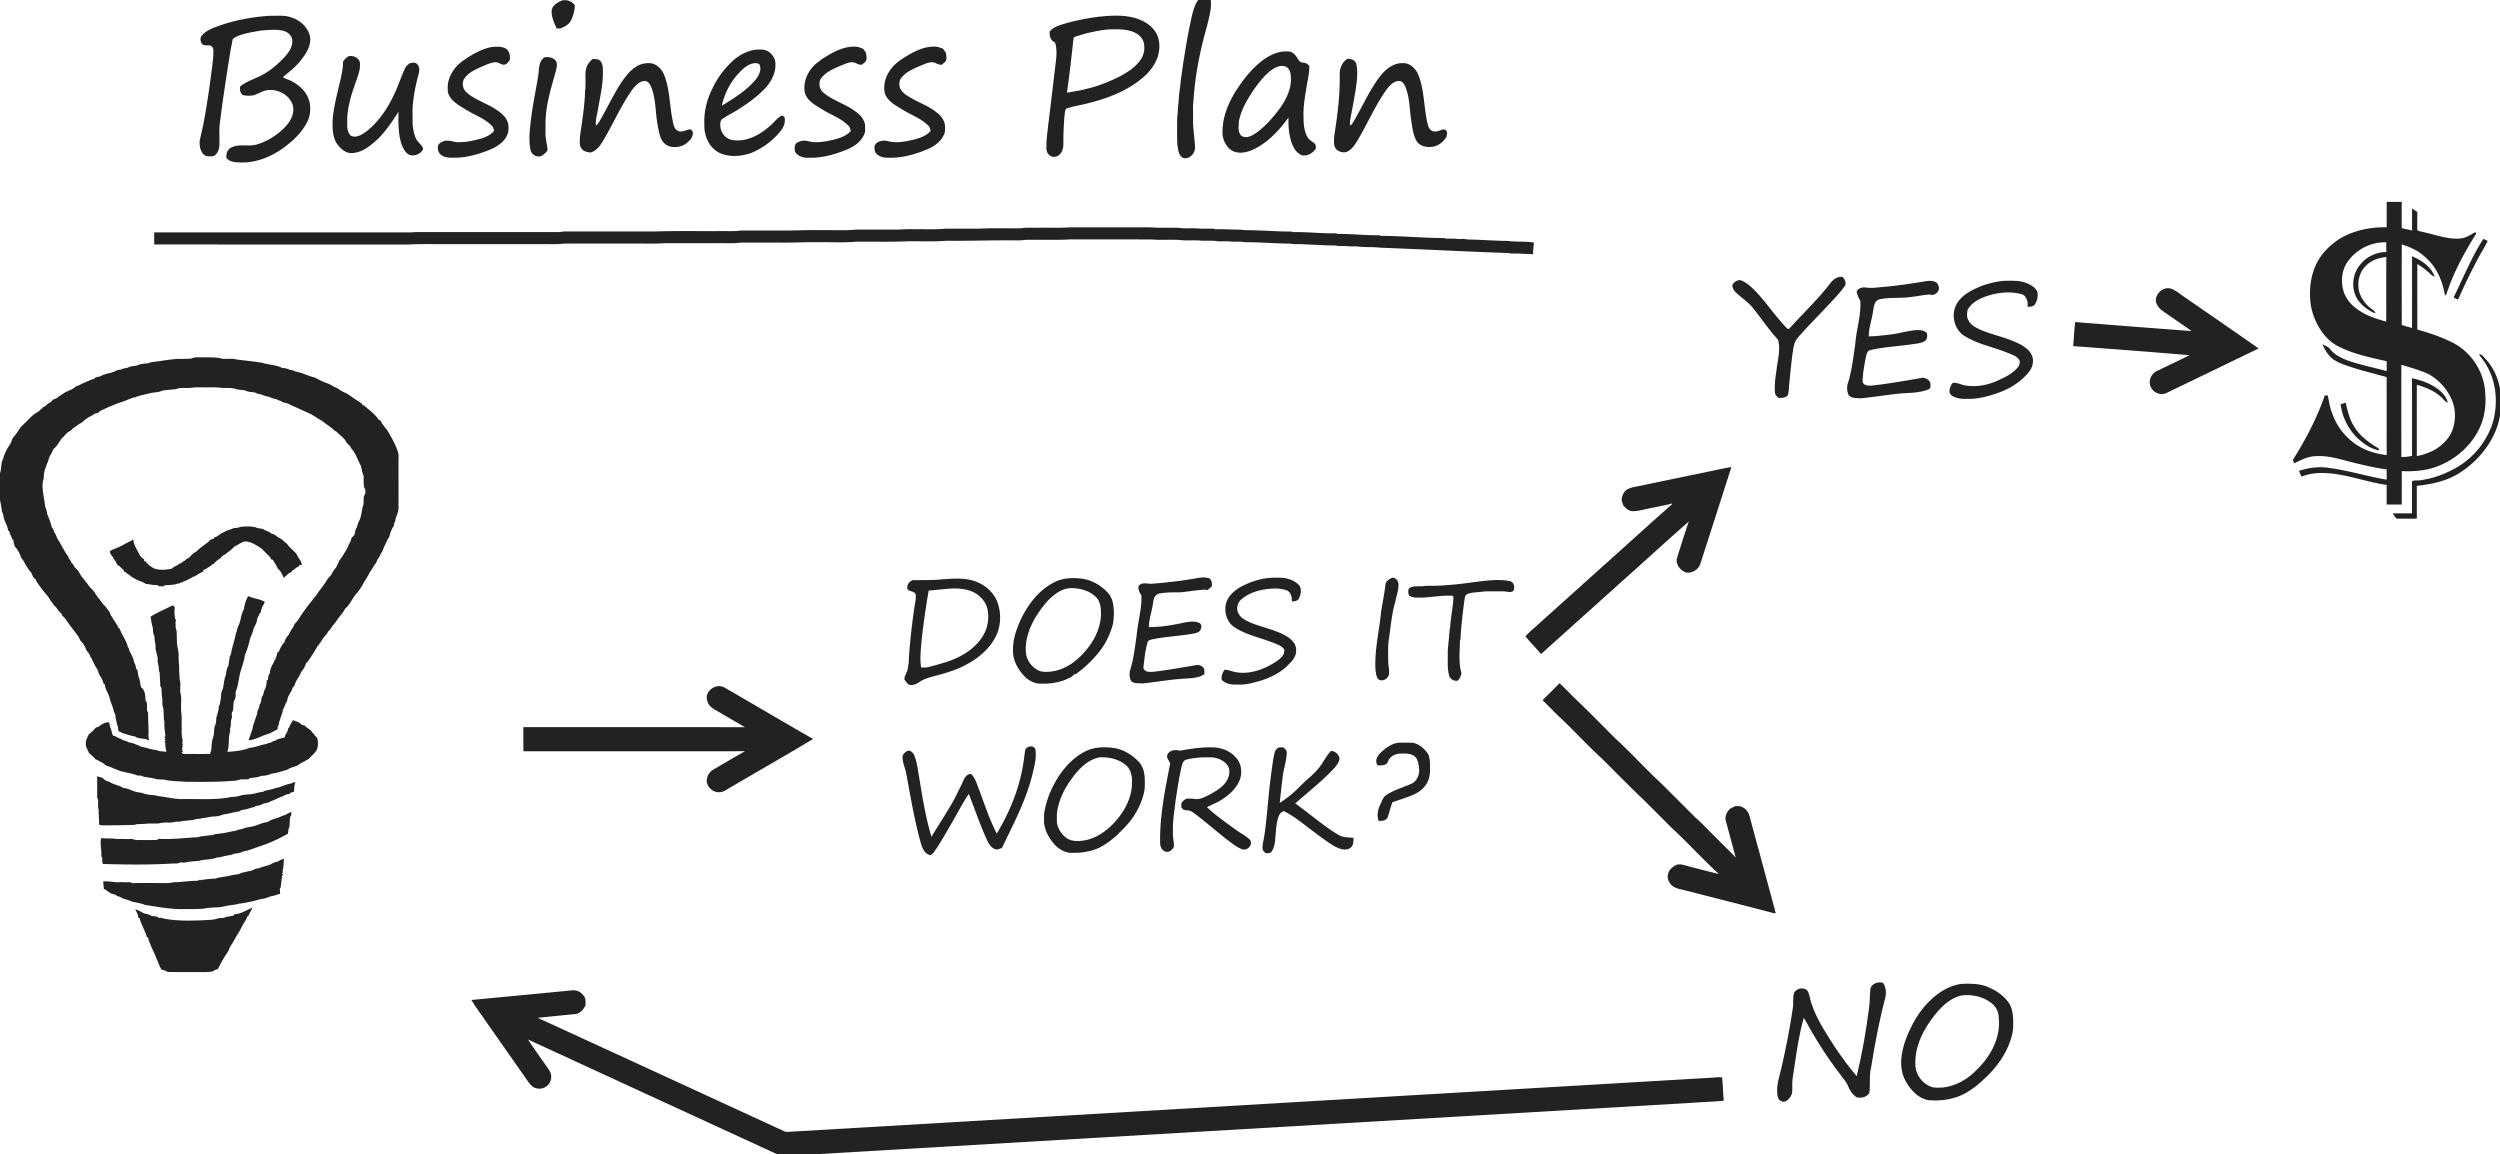 <svg xmlns="http://www.w3.org/2000/svg" fill="#222" viewBox="0 0 2660 1228"><path d="M1272.334 4.069c2.22-3.65 4.96-8.78 9.98-8.27 2.98-.39 5.22 2.41 6.02 4.99.88 9.26-2.07 18.22-4.1 27.12-7.44 25.99-12.78 52.65-14.39 79.66-.91 5.76-.19 11.65-.41 17.47-.44 10.39 1.62 20.65 2.04 31 .65 6.56-5.38 13.6-12.25 12.14-5.81-2.52-5.65-9.92-6.63-15.23-.26-9.48-.18-18.98-.03-28.47.81-4.72.54-9.58 1.31-14.3.31-8.97 1.93-17.82 2.73-26.75.39-2.3.75-4.61 1-6.94.39-2.32.76-4.65.99-6.99 2.12-13.53 4.24-27.06 7.01-40.47 1.82-8.41 3.17-17.07 6.73-24.96zM595.674 1.459c5.41-2.81 12.5-.8 15.96 4.12-.08 5.78-1.87 11.42-4.32 16.6-2.31 4.24-6.79 6.37-11.07 8.11-1.33 0-2.65.01-3.96.02-2.72-6.09-5.73-12.56-5.33-19.38.74-4.59 4.95-7.37 8.72-9.47zM227.754 29.409c18.93-7.44 39.16-11.31 59.41-12.63 7.41.26 15.01-.87 22.18 1.55 9.67 2.87 18.5 10.59 20.54 20.77 1.42 9.65-4.35 18.33-10.14 25.46-5.26 6.82-12.14 12.06-18.8 17.42 2.35 1.62 5.05 2.53 7.7 3.53 9.6 4.6 18.38 12.62 20.75 23.37 1.29 6.65.85 13.86-2.15 20.04-4.08 8.67-10.55 16.07-17.85 22.19-13.16 11.59-29.53 20.27-47.23 21.66-5.91.09-11.93.48-17.56-1.68-1.23-.93-2.63-1.66-3.6-2.85-.79-4.4 1.02-9.44 5.24-11.38 8.46-4.12 18.12-.55 26.93-3.13 11.69-3.42 22.29-10.28 30.66-19.08 5.5-5.87 9.73-13.97 7.81-22.2-3.92-13.76-21.88-20.84-34.34-14.16-2.16.94-4.34 1.83-6.47 2.84-4.05 1.04-8.31.81-12.39.11-2.69-2.32-3.82-6.04-2.74-9.42 5.12-4.17 11.46-6.51 17.4-9.26 10.84-4.49 20.2-11.91 28.22-20.36 5.28-5.37 10.63-12.3 9.59-20.3-.99-4.61-4.98-7.99-9.44-9.09-7.65-1.98-15.63-.76-23.4-.38-8.01 1.5-16.18 2.52-23.84 5.45-2.53.79-4.92 2.06-6.73 4.03-.76 4.92-2.02 9.75-2.66 14.69-.38 1.99-.72 4-1.01 6.01-3.53 22.3-6.97 44.62-9.72 67.03-1.29 8.45-.33 17.03-.68 25.54-.46 4.56-2.33 9.69-7.16 11.16-2.98-.19-6.36.59-8.85-1.5-2.47-1.5-3.2-4.42-4.37-6.85-.6-3.23-1-6.58-.24-9.81 1.43-6.69 3.12-13.33 4.31-20.07 2.1-11.18 3.83-22.42 5.48-33.67 1.54-11.81 3.41-23.6 4.38-35.47-.23-3.08.82-6.7-1.33-9.29-2.48-2.85-6.69-.27-9.61-2.17-2.61-1.71-3.06-5.22-2.43-8.04 3.11-5.13 8.8-7.83 14.14-10.06zM1135.714 24.299c18.74-4.8 38.04-8.27 57.46-7.51 12.84.81 26.78 4.74 34.96 15.36 6.45 8.08 6.6 19.59 3.43 29.05-3.19 8.66-9.1 16.24-16.28 21.98-17.14 14.39-38.7 22.2-60.21 27.31-6.33 1.66-12.9 2.42-19.07 4.61-3.09.49-2.77 4.11-3.22 6.45-.93 10.82-1.46 21.66-1.34 32.53-.09 5.49-3.04 12.32-9.25 12.74-4.99.65-8.9-4.08-8.75-8.78-.38-8.01.91-15.95 1.72-23.89 1.54-12.22 2.98-24.44 4.44-36.67.99-8.34 2.04-16.67 3-25.01 1-9.04 2.88-18.55-.12-27.39-4.69-1.74-6.04-6.96-5.59-11.47 4.48-5.81 12.24-7.11 18.82-9.31zm7.62 15.08c-1.36.39-.95 2.24-1.3 3.31-2.09 18.67-4.16 37.4-6.77 55.98 7.02-1.47 14.21-2.15 21.11-4.22 12.43-2.83 24.33-7.66 35.66-13.44 8.35-4.5 16.66-9.94 21.95-18.02 3.4-4.99 4.24-11.31 3.14-17.16-1.22-4.79-4.7-8.73-9.12-10.84-8.9-4.52-19.14-3.8-28.79-3.69a155.945 155.945 0 0 0-35.88 8.08zM523.234 49.999c5.04-.43 10.51-.75 15.12 1.71 3.7 2.69 4.5 7.38 4.21 11.67-1.48 2.68-3.89 5.97-7.37 5.42-3.05-.65-5.7-3.1-9-2.54-5.27.66-10.01 3.28-14.9 5.18-6.63 3.14-13.96 6.43-17.77 13.09-2.5 4.97-.63 11.28 3.7 14.59 12.01 9.6 28.12 12.91 38.92 24.18 6.14 6.36 6.6 17.01 1.44 24.08-4.08 5.84-10.53 9.46-16.97 12.15-10.64 4.32-21.86 7.48-33.35 8.27-5.52-.13-11.49.77-16.52-2.07-4.05-1.97-5.87-7.15-4.36-11.29 1.24-2.73 4.3-3.57 6.81-4.69 3.95-.34 7.82.44 11.64 1.4 4.83.44 9.69-.19 14.49-.74 9.25-2.16 19.88-3.5 26.4-11.2-.55-1.86-.85-3.97-2.39-5.31-5.83-6.2-13.78-9.65-21.17-13.57-7.12-4.15-14.63-7.91-20.61-13.68-2.92-3.13-5.42-7.17-5.13-11.62-.86-12.51 6.85-24.06 16.88-30.89 9.11-6.26 18.95-12.01 29.93-14.14zM872.734 64.079c11.73-7.65 24.81-15.75 39.42-14.29 2.13.56 4.22 1.24 6.26 2.12.95 1.4 1.95 2.78 2.96 4.16.41 3.14 1.55 6.83-.63 9.58-1.1 1.21-2.48 2.13-3.67 3.21-3.27.36-5.93-1.69-8.9-2.55-5.27-.55-10.02 2.25-14.79 4.03-7.43 3.25-15.52 6.65-20.15 13.69-2.66 4.86-1.19 11.38 3.15 14.79 8.58 7.01 19.22 10.71 28.71 16.25 5.5 3.7 11.51 7.52 14.18 13.9 1.78 3.43 1.07 7.36 1.22 11.06-2.41 9.41-10.74 15.48-19.26 19.04-13 5.29-26.88 9.3-41.03 8.75-5.37.24-11.38-1.4-14.22-6.34-.84-3.47-.95-7.47 2.17-9.86 2.28-.8 4.49-2.1 7.01-1.9 4.11-.35 7.91 1.83 12.02 1.58 8.12.04 16.11-1.56 23.89-3.79 5.21-1.6 10.43-3.88 14.08-8.09-.39-2.05-.84-4.27-2.48-5.71-7.79-7.97-18.67-11.48-27.91-17.34-7.18-4.39-15.76-8.87-18.41-17.49-2.68-13.77 5.41-28.01 17.18-34.93l-.8.13zM964.824 59.619c9.66-5.95 20.7-11.05 32.35-9.83 2.11.57 4.2 1.24 6.24 2.12.95 1.4 1.95 2.78 2.96 4.17.41 3.13 1.54 6.8-.62 9.56-1.1 1.22-2.48 2.13-3.67 3.22-3.26.36-5.92-1.67-8.88-2.55-5.27-.56-10.03 2.24-14.8 4.02-7.02 3.09-14.63 6.22-19.36 12.58-2.07 2.3-2.25 5.64-2.03 8.58 1.23 6.45 7.42 9.89 12.64 12.89 8.64 5.13 18.38 8.4 26.26 14.78 5.43 3.79 10.15 9.97 9.58 16.92-.02 1.31-.02 2.63 0 3.95-2.29 8.87-9.85 14.86-17.87 18.42-13.67 5.82-28.41 10.04-43.38 9.36-5.09.11-10.6-1.72-13.26-6.34-.32-2.62-1.26-5.6.47-7.93 2.97-3.72 8.29-4.37 12.7-3.53 9.35 2.71 19.21.61 28.45-1.54 6.4-1.65 13.09-3.93 17.56-9.07-.42-2.01-.83-4.22-2.45-5.64-7.77-7.99-18.65-11.51-27.9-17.35-7.19-4.41-15.81-8.9-18.46-17.54-1.42-7.37.18-15.23 4.1-21.63 4.37-7.77 11.78-13.23 19.37-17.62zM803.304 52.919c4.49-.24 9.32-.79 13.43 1.48 5.08 2.9 8.87 8.61 8.28 14.61.23 8.49-3.81 16.3-8.97 22.78-8.37 9.53-18.69 17.08-29.32 23.86-5.77 4.02-12.3 6.8-18.06 10.83-2.48 1.72-2.33 4.99-2.19 7.66.22 7.1 5.65 13.74 12.77 14.84 14.67 2.37 28.75-5.08 39.44-14.53 4.31-3.26 7.32-8.06 12.02-10.8 2.19-1.61 4.73.97 4.31 3.28.64 6.64-3.85 12.22-8.14 16.74-7.76 8.29-17.3 14.89-27.82 19.16-11.09 3.76-24.01 4.79-34.69-.79-10.51-5.86-15.39-18.47-14.93-30.06-.63-13.43 2.9-26.8 8.99-38.7 5.53-11.49 13.46-21.77 23.07-30.13 6.26-5.17 13.77-8.9 21.81-10.23zm-3.67 14.94c-5.18 1.81-9.49 5.46-13.07 9.52-9.51 9.6-15.5 22.19-18.66 35.21 12.84-7.96 26.11-16 35.94-27.69 3.73-4.5 7.07-11.04 3.94-16.74-2.52-1.29-5.52-1.14-8.15-.3zM1340.684 66.339c7.06-5.73 15.31-10.44 24.47-11.54 3.34 0 7-.61 10 1.29 3.42 2.03 5.12 5.74 7.35 8.86 2.1 2.51 6.01 1.06 8.39 3.16.71.6 1.42 1.23 2.14 1.89.26 5.76-.8 11.42-1.95 17.04-.33 2-.63 4-.99 6-1.61 9.95-3.47 19.95-3.17 30.07-.01 7.75.35 15.99 4.3 22.88 1.69 3.05 4.99 4.44 7.47 6.7 1.62 1.26 1.17 3.45 1.4 5.24-2.98 4.96-8.99 8.5-14.86 7.23-6.1-2.26-9.37-8.53-11.31-14.34-2.64-8.31-3.26-17.11-2.96-25.78-10.33 14.1-22.71 27.61-39.02 34.72-6.51 2.68-14.41 4.14-20.86.58-5.62-3.15-8.73-9.27-10.12-15.35-1.6-18.9 6.26-37.11 16.78-52.39 6.47-9.68 13.94-18.81 22.94-26.26zm5.61 13.83c-7.18 7.65-13.34 16.25-18.6 25.33-4.35 7.26-7.81 15.13-9.5 23.45-.1 4.81-1.34 10.27 1.7 14.47 2.59 3.41 7.66 2.73 11.16 1.23 8.14-4.02 14.62-10.56 20.75-17.12 7.32-8.23 14.3-17.06 18.46-27.35 2.91-6.87 3.99-14.53 2.85-21.9-.65-3.63-2.93-7.29-6.81-7.95-8.05-1.15-14.59 4.75-20.01 9.84zM364.964 65.669c1.49-2.52 3.62-4.51 6.18-5.93 4.89-.8 10.41 1.51 11.77 6.61.97 8.63-3.12 16.55-5.58 24.56-3.99 10.99-7.1 22.45-7.88 34.15.33 6.49-1.47 14.57 3.99 19.45 5.81 2.61 11.82-1.32 16.43-4.68 12.69-10 22.03-23.69 28.91-38.17 4.5-9.11 7.55-18.85 11.74-28.09.99-2.49 2.87-4.39 4.88-6.08 2.6-.56 5.75-1.59 8.02.38 3.03 2.31 2.9 6.6 2.27 10-2.74 9.83-4.94 19.85-6.06 30-1.17 8.01-.51 16.13-.63 24.19.64 5.51 1.46 11.16 3.99 16.17 2.06 3.63 5.97 5.91 7.28 10.04-1.85 5.19-8.17 7.72-13.36 6.97-4.93-1.39-7.42-6.44-9.3-10.77-4.11-11.37-3.74-23.65-3.64-35.55-6.35 10.06-13.09 19.97-21.42 28.51-7.72 7.03-16.39 14.63-27.31 15.37-7.13.9-12.94-4.62-16.79-9.96-5.11-8.01-4.71-17.83-4.45-26.93 1.51-14.23 5.23-28.08 8.48-41.98 1.14-6.03 2.7-12.08 2.48-18.26zM572.864 79.359c.69-6.37.42-14.45 6.5-18.36 4.66-.9 10.74.38 12.79 5.18 1.02 3.93-.43 7.93-1.39 11.73-5.06 17.99-10.63 36.23-10.33 55.1.12 4.83-.37 9.7.35 14.5.57 4.23 1.78 8.39 1.76 12.7-1.99 2.54-4.41 4.71-7.35 6.07-4.95 1.08-9.87-2.02-10.79-7.05-2.1-10.62-.7-21.57.58-32.22 1.85-16.01 5.38-31.75 7.88-47.65zM623.074 75.859c.7-5.18 3.43-10.19 7.78-13.19 2.05.07 4.11.32 6.14.78 3.91 2.4 4.6 7.39 4.48 11.61.47 13.8-2.84 27.35-5.16 40.87-.96 5.88-2.85 11.72-2.26 17.74 1.59-1.28 2.86-2.91 3.87-4.69 7.88-13.51 14.45-27.78 23-40.92 4.2-5.99 8.53-12.18 14.71-16.31 5.23-3.87 12.11-5.35 18.49-4.17 5.86 1.75 10.45 6.67 12.59 12.32 5.89 14.71 5.65 30.84 8.58 46.22 1.09 4.67 1.32 11.18 6.43 13.33 4.69 1.8 8.87-2.09 13.53-1.72.57.8 1.17 1.6 1.78 2.4 1.05 5.77-3.55 10-7.69 13.12-5.93 3.79-14.17 4.44-20.35.96-7.01-4.61-7.74-13.75-9.26-21.24-2.51-13.22-1.69-27.12-6.62-39.81-1.33-3.25-3.72-7.6-7.89-6.92-5.72.64-9.8 5.49-13.02 9.86-12.34 17.66-20.61 37.71-31.95 55.97-2.84 4.54-6.72 8.86-12.08 10.26-3.36-.65-7.33-1.02-9.35-4.17-2.9-3.82-1.75-8.89-1.72-13.32 2.41-16.17 4.99-32.39 5.46-48.76.89-6.7.06-13.49.51-20.22zM1433.354 62.719c4.3-.59 9.42 1.6 9.96 6.37 1.46 7.72.61 15.76-.48 23.5-1.63 11.4-3.96 22.67-6.04 33.99-.44 2.34-.39 4.72-.32 7.09 2.38-1.46 3.54-4.06 4.9-6.37 5.41-9.34 10.21-19.01 15.48-28.42 5.03-8.47 10.05-17.17 17.29-23.98 4.92-4.51 11.27-7.91 18.1-7.67 7.6-.57 14.01 5.51 16.73 12.14 7.1 17.31 5.64 36.56 10.56 54.41.94 3.37 3.82 6.61 7.64 6.05 3.58.4 6.54-2.67 10.13-2 3.07 1.2 2.4 5.29 1.7 7.8-2.86 4.64-7.28 8.6-12.62 10.08-6.74 1.71-15.12.68-19.15-5.68-3.75-6.71-4.57-14.59-5.72-22.07-1.77-11.25-1.52-22.94-5.48-33.75-1.18-3.08-2.7-6.52-5.92-7.87-5.8-1.02-10.55 3.57-13.87 7.7-12.09 16.34-20.05 35.2-30.27 52.67-3.03 5.11-6.01 10.66-11.2 13.9-3.88 2.63-9.35 1.47-12.67-1.5-3.67-3.73-2.64-9.42-2.5-14.13 3.31-21.49 6.26-43.14 5.84-64.93-.43-6.58 2.32-13.59 7.91-17.33zM1086.344 242.869c5.92-.98 11.93-.44 17.91-.57 11.33-.17 22.69.38 34.01-.4h85.94c9.63.77 19.32.2 28.98.44 6.64 1.11 13.4.26 20.11.65 6.18.6 12.4.19 18.61.3l1.05.65c9.13-.34 18.22.5 27.35.41 5.44 1.04 11 .17 16.49.85 12.37.11 24.7 1.37 37.1 1.09l1.07.65c15.67-.29 31.25 1.58 46.93 1.34l1.07.66c15.01-.25 29.92 1.62 44.94 1.35l1.05.65c22.67.09 45.25 2.29 67.93 2.34l1.06.65c4.14-.03 8.3-.19 12.45.27 3.54.38 7.2-.42 10.68.61 14.43.15 28.78 1.42 43.21 1.53 9.2 1.29 18.6.19 27.78 1.74-.29 4.14-.93 8.25-.81 12.42-5-.5-10.03-.17-15.02-.69-3.63-.31-7.36.47-10.89-.56-45.39-1.56-90.7-3.97-136.08-5.68-8.26-1.02-16.71-.21-24.91-1.32-3.93-.2-7.86.09-11.75-.39-3.75-.41-7.61.45-11.25-.61-11.44-.05-22.82-.94-34.23-1.25-4.57-.7-9.29.41-13.77-.75-16.45-.19-32.81-1.53-49.26-1.58-5-1.01-10.11-.16-15.14-.73-4.61-.44-9.24.04-13.83-.26-5.61-1.04-11.32-.24-16.97-.6-6.29-.64-12.62-.16-18.92-.33-11.25-1.42-22.64.1-33.92-.97-28.73-.05-57.45.01-86.17-.03-16.32.86-32.68.14-49.01.47-4.61.88-9.3.46-13.94.54-23-.2-45.96.72-68.97.38-13.61 1.18-27.34.41-41 .61-18.34.77-36.71.28-55.06.39-13.26 1.27-26.64.34-39.95.62-14.01-.3-27.98.59-41.98.4-13.69.01-27.38-.02-41.07.01-8.24 1.13-16.59.38-24.88.59-18.35 0-36.71.02-55.06-.01-12.67.77-25.38.26-38.06.41-23.33 0-46.67-.02-70 .01-8.28 1.14-16.67.38-25 .59h-91.99c-16.33.18-32.68-.4-48.98.41-90.04-.03-180.07 0-270.11-.02.01-4.28-.01-8.57.02-12.85 85.71-.01 171.42 0 257.13 0 7.34-.06 14.68.22 22-.4 50.34.01 100.68 0 151.02.01 2.34.01 4.62-.7 6.98-.62 31.99.02 63.97-.01 95.96.02 22.32-.82 44.69-.23 67.03-.41 7.97-.2 16 .51 23.93-.58 13.33-.06 26.66 0 40-.02 14.7.19 29.37-.7 44.08-.4 12.96-.28 26 .64 38.92-.61 13.02.01 26.05 0 39.08.01 6.98.2 13.94-.69 20.93-.4 11.67-.25 23.4.6 35.03-.61 12.01.01 24.03 0 36.05.02 14.67-.86 29.4-.17 44.1-.44zM2539.404 214.829c5.33-.02 10.68 0 16.03-.01-.02 9.32-.04 18.64.02 27.97 3.67.78 7.37 1.52 11.01 2.53-.08-7.83.01-15.66-.05-23.49 1.89 1.23 3.76 2.48 5.64 3.8-.11 6.41-.12 12.83-.02 19.24 2.14 1.56 5.19 1.5 7.72 2.38 12.96 2.87 25.87 7.96 39.37 6.37 4.94-.96 9.35-3.45 13.54-6.15 1.43-.93 2.5 1.12 1.33 2.17-12.64 20.44-24.23 41.78-31.45 64.79-.7-.64-1.49-1.21-1.51-2.2-2.13-11.28-6.34-22.37-13.54-31.4-5.45-6.31-11.69-12.13-19.29-15.73-4.04-2.22-8.47-3.48-12.71-5.13-.11 28.62-.04 57.25-.02 85.88 3.63 1.03 7.27 2.05 10.91 3.14.11-25.42.04-50.83.03-76.25 10.1 4.12 20.25 10.98 24.1 21.62-3.34-.79-5.18-3.87-7.82-5.74a92.832 92.832 0 0 0-10.67-7.73c-.07 23.25-.02 46.49-.02 69.73 12.14 3.52 24.27 7.36 35.63 12.98 19.52 9.02 33.61 28.56 36.26 49.88 1.32 11.73.97 23.9-2.92 35.16-7.27 21.37-24.95 38.36-45.65 46.82-12.58 5.26-26.37 6.42-39.86 5.83.05 11.84.04 23.69.04 35.55-5.38-.02-10.75.05-16.1-.05 0-6.96-.04-13.91.02-20.85-23.89-3.3-46.78-13.26-71.16-12.64-6.64.16-13.22 1.31-19.38 3.81-1.05-1.99-1.93-4.04-2.78-6.09 10.31-3.47 21.35-4.85 32.15-3.15 20.65 2.79 40.63 9 61.15 12.5-.02-3.65-.02-7.3 0-10.94-11.53-1.44-22.83-4.24-34.11-6.9-12.88-3.04-25.69-7.68-39.08-7.24-8.93-.23-17.31 3.57-25.01 7.68-.59-1.18-1.14-2.35-1.66-3.51 13.62-21.62 25.65-44.44 33.98-68.66l3.11-.08c1.55 6.12 2.11 12.51 4.61 18.38 6.22 18.94 21.44 34.81 40.45 41.12 5.66 2.27 11.74 3.02 17.71 4.12 0-27.72.05-55.43-.02-83.15-13.57-3.66-27.22-7.07-40.56-11.52-7.26-2.57-15-5.09-20.28-11-3.17-3.69-5.72-7.94-7.43-12.48 2.39 1.55 5.4 2.34 7.45 4.43 5.1 7.09 13.42 10.75 21.39 13.65 12.93 4.32 26.35 6.94 39.48 10.57-.04-3.5-.04-7 .01-10.49-18.26-4.16-37-7.9-53.6-16.92-10.72-6.32-18.3-16.93-22.94-28.29-5.09-11.62-5.81-24.58-4.46-37.04 1.38-11.29 5.49-22.31 12.41-31.39 5.98-7.34 13.12-13.84 21.51-18.33 14.31-7.75 30.87-10.87 47.04-10.52.06-9.01.05-18.02 0-27.03zm-41.17 63.19c-7.07 9.67-8.05 22.93-3.94 34.01 2.52 6.23 6.85 11.68 12.23 15.72 9.37 7.5 20.99 11.35 32.44 14.42.08-22.89-.08-45.78.1-68.67-7.34.64-14.78 3-20.33 8-8.69 7.18-11.39 19.8-8.11 30.32 2.16 6.09 6.09 11.61 11.15 15.64 1.96 1.88 4.98 3.01 5.81 5.83-.7-.22-2.09-.65-2.79-.86-7.87-4.17-15.39-10.06-18.79-18.56-4.37-10.93-2.02-24.32 5.9-33.07 6.62-7.96 16.78-12.62 27.13-12.66-.08-3.44-.09-6.87.02-10.29-15.86-.66-31.63 7.3-40.82 20.17zm56.8 110.07c-.06 32.72-.02 65.45-.01 98.17 3.82.15 7.61-.51 11.38-1.15-.01-27.56.07-55.11-.04-82.67 8.71 1.85 17.34 4.74 24.84 9.63 5.86 3.9 11.6 9.21 13.26 16.32-2.79-.8-4.36-3.4-6.39-5.23-7.3-7.16-16.97-10.92-26.58-13.83-.03 25.3-.03 50.59.02 75.88 6.06-.85 11.71-3.22 17.28-5.66 8.73-4.83 16.6-11.93 20.35-21.37 4.38-11.57 3.93-25.16-2.03-36.09-4.91-9.82-12.86-18.08-22.32-23.58-9.44-4.73-19.77-7.2-29.76-10.42z"/><path d="M2642.224 254.169c1.52.72 3.06 1.46 4.67 2.18-3.51 7.39-8.15 14.19-11.74 21.55-7.21 13.33-13.6 27.08-19.81 40.91-1.64-.72-3.21-1.45-4.7-2.32 10.25-20.9 19.03-42.62 31.58-62.32zM1947.804 300.859c3.02-3.77 7.48-6.92 12.56-6.22 2.39 2.23 3.72 5.19 3.2 8.51-4.34 6.59-9.77 12.34-15.15 18.07-11.7 12.92-24.32 24.97-35.64 38.23-3.69 3.98-4.35 9.56-5.21 14.68-1.7 11.93-2.78 23.94-3.95 35.93-.27 3.56-.32 7.25-1.46 10.66-2.44 2.57-6.39 2.73-9.7 2.7-1.63-1.43-3.5-2.86-3.82-5.14-.93-8.4.46-16.83 1.64-25.14 1.18-10.45 4.45-21.3 1.52-31.69-9.48-10.35-17.35-22-26.05-32.98-5.02-6.64-12.16-11.14-18.21-16.71-2.55-2.36-5.03-5.74-3.96-9.4 2.19-2.53 5.25-5.04 8.87-4.04 6.46 2.41 11.36 7.51 16.16 12.26 11.48 12.3 20.83 26.44 32.53 38.55.8.89 2.34 1.29 3.12.06 14.47-16.14 30.43-30.99 43.55-48.33zM2043.204 300.159c5.19-.68 10.73-2.47 15.82-.24 1.94.53 3 2.56 3.57 4.37 2.21 5.14-4.06 11.33-9.17 9.02-6.71.39-13.26 1.94-19.94 2.63-10.91 1.73-22.1.13-32.95 2.41-2.39.39-4.59 1.88-5.54 4.11-1.65 3.87-1.77 8.12-2.67 12.18-1.38 7.71-3.99 15.28-3.95 23.2 7.6.02 15.15-1.07 22.71-1.87 9.46-1.09 18.61-4.09 28.13-4.75 3.72-.08 8.11.14 10.87 3.02.93 3.14.47 7.28-2.67 9.04-4.25 2.17-9.13 2.42-13.75 3.13-14.4 2.06-29.01 2.74-43.21 5.95-4.53.9-4.71 6.16-5.64 9.78-1.34 7.91-3.04 15.86-2.92 23.93.98 4.72 6.71 4.3 10.43 4.14 18-2.1 35.85-5.24 53.69-8.35 3.36.48 7.25 2.47 7.92 6.14.07 2.16.75 5.16-1.82 6.16-6.71 2.88-14.11 3.57-21.32 3.95-17.3.75-34.35 4.23-51.57 5.73-3.98-.58-8.98.24-11.9-3.01-2.73-4.53-2.44-10.36-.47-15.14 3.7-12.95 5.16-26.42 7.18-39.7 1.07-15.36 6.32-30.31 5.32-45.82-1.73-3.12-3.25-6.35-3.9-9.88 1.59-3.74 6.08-4.94 9.81-4.37 7 1.04 14.01-.38 21-.83 12.37-1.18 24.68-2.92 36.94-4.93zM2132.044 298.829c8.25-.16 16.8-.7 24.61 2.55 4.6 1.97 9.72 4.77 11.27 9.92.54 4.27-.41 8.75-2.7 12.41-1.73 2.58-5.06 2.72-7.83 2.67-.01-1.48-.01-2.96.05-4.41-.72-3.37-2.1-6.75-5.21-8.55-12.66-3.94-26.46-2.37-38.86 1.8-7.75 2.76-15.68 6.89-19.8 14.36-.68 3.76-1.26 7.93.97 11.34 2.55 5.37 8.3 7.85 13.37 10.26 13.77 5.61 28.61 8.41 41.87 15.29 4.52 2.56 9.06 5.7 11.55 10.41 3.33 5.96 1.72 13.74-2.57 18.81-8.11 10.39-19.8 17.57-32.06 22.07-11.04 3.92-22.66 7.16-34.47 6.58-5.41.28-11.18-.5-15.7-3.66-3.11-2.15-2.5-6.56-1.12-9.53.83-1.61 1.58-4.14 3.86-3.95 3.69.21 7.1 1.88 10.69 2.69 12.89 2.57 26.29-.35 37.97-6.02 7.13-3.31 14.46-7.15 19.32-13.53 1.61-1.93 2.03-4.49 1.56-6.91-2.72-4.58-8.17-6.17-12.78-8.07-15-6.09-31.34-9.06-45.26-17.59-12.07-6.91-15.7-24.54-7.87-35.9 5.84-9 15.96-13.58 25.47-17.66 7.65-2.67 15.56-4.69 23.67-5.38zM2293.904 321.279c-1.06-7.88 6.36-15.69 14.35-14.5 6.22 1.13 10.74 6 15.96 9.2 26.32 18.28 52.78 36.35 78.98 54.79-32.73 15.78-65.42 31.66-98.17 47.41-7.59 3.76-17.75-2.65-17.64-11.08-.32-5.25 3-10.18 7.71-12.36 11.5-5.73 23.17-11.12 34.69-16.83-41.29-3.44-82.62-6.6-123.95-9.65.86-8.52 1.1-17.1 2.17-25.6 41.25 3.33 82.51 6.51 123.78 9.6-10.26-7.41-20.77-14.48-31.15-21.72-3.24-2.28-5.43-5.58-6.73-9.26zM2637.864 376.759c3.3.27 5.01 3.43 7.09 5.6 9.04 9.72 14.17 22.6 15.7 35.69 1.22 12.75.17 25.85-4.35 37.92-7.38 19.41-21.66 35.96-39.11 47.06-13.62 8.84-29.81 12.21-45.72 13.92.04 11.63.02 23.26.01 34.89-7.21.02-14.4-.02-21.59.02-1.43-1.84-2.92-3.61-4.09-5.6 6.86-.11 13.72-.03 20.6-.04-.05-11.48.04-22.95-.05-34.43 3.52-1.07 7.3-.14 10.87-1.12 11.13-1.71 21.94-5.47 31.9-10.74 19.79-9.68 35.25-27.46 42.55-48.22 7.02-22.21 4.75-47.96-8.76-67.33-1.63-2.59-3.98-4.73-5.05-7.62zM203.704 381.449c2.02-1.05 4.34-1.29 6.59-1.23 7.71.09 15.44-.31 23.11.69 5.86 2.1 12.39-.14 18.34 1.59 9.06 1.17 18.2 2.02 27.2 3.5 6.95 2.32 14.69 2.07 21.3 5.52 2.24.2 4.55.39 6.64 1.36 2.41 1.17 5.36.76 7.55 2.48 7.38 1.09 13.95 4.97 21.22 6.56 3.51 2.31 7.51 3.76 11.31 5.55 4.42 1.07 7.93 4.17 12.19 5.66 2.88 2.29 6.1 3.96 9.47 5.44 4.4 2.52 8.31 5.85 12.77 8.27.98.93 1.91 2.03 3.39 2.19.25.6.52 1.21.8 1.84 1.94.53 3.34 1.99 4.86 3.22 4.43 3.78 9.27 7.41 12.34 12.46 1.95.32 2.78 1.98 3.47 3.66 1.75 2.39 3.37 4.89 5.49 7 4.24 7.32 8.74 14.66 11.31 22.79 1.66 3.43.75 7.33.97 11.01-.02 16.38.03 32.76-.02 49.14.24 5.15-3.03 9.47-3.44 14.53-1.95 1.69-.55 5.01-2.81 6.62-1.53 3.28-2.88 6.65-3.62 10.22-2.47 2.99-3.47 6.75-5.35 10.03-.56 1.36-1.06 2.76-1.46 4.19-2.25 3.07-3.4 6.82-5.82 9.76-.7 2.34-1.97 4.43-3.57 6.27-1.47 2.56-2.86 5.17-4.71 7.49-1.6 3.47-3.66 6.68-5.7 9.9-2.28 4.22-4.76 8.36-7.85 12.05-4.82 5.03-7.04 12.04-12.55 16.5-2.24 4.65-6.15 8.25-8.86 12.62-2.18 3.12-5.06 5.86-6.74 9.27-1.86 1.39-2.97 3.42-4.13 5.37-4 3.52-5.78 8.79-9.62 12.47-3.04 5.99-6.86 11.5-10.67 17-.32.21-.98.62-1.31.83-1.05 3.56-2.81 6.97-5.39 9.66-1.71 5.32-6.1 9.44-7.14 15.02-.4.28-1.22.86-1.62 1.15-.49 1.29-.98 2.59-1.46 3.92-1.94 3.48-4.49 6.9-4.67 11.04-2.26 2.6-2.53 6.62-4.81 9.43.33 1.08.18 2.13-.47 3.14-1.39 4.34-3.13 8.61-3.78 13.16-1.44.96-.82 2.8-1.08 4.24-3.9 1.6-7.31 4.32-11.46 5.28-6.43 2.12-12.49 5.9-19.36 6.28.68-2.97 2.2-5.66 2.86-8.63 1.77-2.9 1.27-6.68 2.88-9.71 1.11-3.24 1.97-6.56 3.4-9.68-.42-3.6 2.69-6.33 2.48-9.92 2.65-2.63.99-7.08 3.66-9.81.45-1.68.92-3.35 1.28-5.03 2.05-3.22 2.7-7.44 2.64-11.29l1.3.32c-.01-1.41.18-2.77.57-4.09-.07-1.5.83-2.65 1.67-3.77-.17-4.26 2.24-7.97 4.14-11.59.51-1.22 1.14-2.34 1.76-3.47.85-2.12 1.43-4.31 1.99-6.5 1.69-1.03 2.45-2.78 2.93-4.6 1.5-2.16 2.42-4.76 4.58-6.39.35-3.56 3.11-6.07 4.94-8.93 1.18-2.57 2.68-5 4.42-7.22.72-2.51 2.32-4.5 4.11-6.32 4.78-7.04 9.39-14.19 14.9-20.69 2.47-3.9 6.09-7.05 8.24-11.18 3.74-4.34 6.83-9.2 9.94-13.98 1.43-1.52 3.07-2.89 3.86-4.87 1.12-1.91 2.18-3.87 3.7-5.48 1.74-1.93 2.06-4.68 3.78-6.6-.08-.15-.25-.44-.33-.59 2.4-3.25 4.9-6.49 6.71-10.11 1.78-2.6 3.35-5.36 4.26-8.38 1.53-1.94 2.22-4.31 2.78-6.66.89-.95 1.83-1.84 2.67-2.81 1.73-2.43.69-5.95 2.91-8.06.4-1.73.94-3.42 1.5-5.09.58-1.19 1.13-2.37 1.7-3.54 1.81-4.69 2.2-9.72 3.36-14.55 1.69-3.77-.24-8.14 1.76-11.79 1.47-2.52 1.05-5.63-.41-8.04-.76-4.14-.46-8.33-.63-12.49-1.93-3.74-1.8-8.06-3.56-11.82-2.99-5.44-4.71-11.63-8.9-16.33-.77-.8-1.27-1.72-1.51-2.78-1.33-1.3-2.63-2.62-3.97-3.88-2.2-5.15-7.4-8.17-11.13-12.14a8.214 8.214 0 0 1-2.91-1.92c-3.65-3.63-8.37-5.9-12.11-9.41-4.85-2.33-9.09-5.91-14.04-8.15-6.98-3.06-13.91-6.25-20.85-9.4-2.84-1.86-6.69-1.36-9.22-3.69-1.49-.36-3.02-.69-4.2-1.71-2.72-.52-5.42-1.15-7.85-2.51-3.07-.51-6.03-1.42-8.84-2.74-1.69-.15-3.37-.46-4.88-1.22-3.01-1.52-6.55-.87-9.68-1.91-3.71-2.01-8.13-1.15-12.05-2.48-5.52-1.82-11.37-.69-17.02-1.42-5.62-.75-11.29-.23-16.94-.39-4.38.04-8.79-.21-13.14.43-5.61.84-11.55-.79-16.92 1.53-4.8.46-9.65.74-14.39 1.52-4.39 2.14-9.4 1.65-14.01 2.97-5.04 1.33-10.25 2.03-15.04 4.24-.3-.01-.88-.02-1.17-.03-5.67 1.91-11.05 4.54-16.84 6.12-6.16 2.47-12.28 5-18.22 7.96-1.27.52-2.23 1.49-3.03 2.59-3.81-.33-6.09 3.12-9.47 4.03-2.07 1.26-3.99 2.73-5.89 4.23-2.05 2.59-5.57 3.07-7.6 5.58-2.55 1.14-4.53 3.14-6.47 5.09-3.92 1.45-6.06 5.31-9.17 7.89-2.96 3.82-4.98 8.44-8.93 11.39-1.25 3.88-4.14 6.99-5.1 10.98-2.04 6.49-5.71 12.78-5.15 19.79-2.54 7.23-.93 15.29.29 22.7.78 3.07.52 6.35 1.64 9.35 1.04 2.16 1.34 4.58 1.76 6.93 2.15 4.36 3.58 9.12 4.85 13.83 1.61 1.25 1.89 3.29 2.5 5.11 1.91 2.27 2.51 5.37 4.09 7.9 2.64 3.9 4.65 8.18 7.02 12.26 1.17 1.69 2.14 3.52 3.51 5.09.41 1.01.82 2.03 1.23 3.07 1.05 1.17 1.99 2.45 2.51 3.97.74.84 1.48 1.7 2.22 2.58.75 3 4.08 4.29 5.46 6.96 1.14 2.11 2.41 4.15 3.76 6.15 1.65 1.5 2.75 3.51 4.24 5.18 1.72 1.65 2.52 4.02 4.32 5.62 2.26 2.21 4.57 4.44 5.87 7.39.73.82 1.32 1.74 1.86 2.74 3.07 3.06 4.99 7.07 8.32 9.93 1.99 3.08 5.04 5.66 5.69 9.44.36.4 1.07 1.22 1.43 1.62 1.65 4.14 5.17 7.29 6.6 11.6l1.67 1.27c.72 2.01 1.35 4.11 2.61 5.88 2.14 4.25 4.86 8.3 5.76 13.06 1.87 1.94 1.42 5.02 3.31 7.02 1.28 3.16 3.31 6.24 3.39 9.74 1.65 1.73 1.78 4.27 2.19 6.52.37.41 1.11 1.25 1.49 1.67.55 2.99.61 6.18 2.01 8.96.62 3.04 1.17 6.1 1.74 9.17 4.62 3.16 4.58 9.25 4.79 14.26 3.59 3.4-.14 9.53 2.84 12.81-.24 7.63.63 15.21.37 22.85-.08 2.26.02 4.57.69 6.77-1.13-.46-2.25-.92-3.35-1.41-3.92-.86-8.57-.32-11.79-2.99-1.65-.14-3.29-.37-4.83-.97-4.21-1.33-8.67-2.2-12.44-4.59-.97-2.1-.24-4.76-1.7-6.73-.46-3.61-1.83-7.07-1.76-10.74-1.48-2.18-2-4.76-2.64-7.24-1.21-3.58-2.79-7.04-3.6-10.72-1.16-5.02-4.85-9.16-5.06-14.38-.35-.18-1.06-.54-1.41-.72-.5-4.06-3.32-7.22-4.96-10.82-.46-2.17-1.52-4.1-2.56-6.01-1.28-1.57-2.03-3.44-2.83-5.25-.83-1.63-1.98-3.13-2.29-4.96-.3-.3-.89-.9-1.19-1.2-.69-1.88-1.37-3.84-2.76-5.32-2.18-2.01-2.3-5.24-4.29-7.37-.13-.37-.41-1.09-.54-1.46-1.29-1.23-2.4-2.58-3.49-3.95-.53-1.16-1.05-2.3-1.58-3.42-4.1-5.85-8.75-11.31-12.7-17.29-1.25-2.05-2.95-3.76-4.77-5.28-.15-.49-.44-1.46-.59-1.94-3.33-2.54-4.98-6.64-8.29-9.16-.64-1.04-1.27-2.03-1.9-3.03-.62-.78-1.21-1.55-1.8-2.31-1.53-2.42-3.05-4.85-5.03-6.93-1.39-1.59-2.63-3.29-3.91-4.94-2.54-3.47-5.33-6.81-7.06-10.8-3.47-1.54-2.95-5.82-5.51-7.93-1.01-1.02-1.75-2.23-2.34-3.5-1.67-2.13-3.1-4.44-4.13-6.94-1.13-1.47-2.11-3.03-3.27-4.44-1.12-4.14-3.36-8.16-6.28-11.28-1.04-2.41-1.78-4.95-1.79-7.57-.26-.02-.77-.05-1.02-.06-.64-2.34-1.95-4.4-2.68-6.68-.2-.6-.6-1.81-.81-2.42-.3-.23-.91-.7-1.22-.93-.24-3.64-2.22-6.77-3.4-10.13-1.64-3.04-1.12-6.78-3.05-9.71-.63-6.98-2.78-13.71-2.97-20.71-.56-6.35.05-12.69.35-19.02 2.05-4.24 1.63-9.2 2.61-13.74 1.89-3.36 2.16-7.38 4.36-10.63 1.45-4.35 5.17-7.51 6.19-11.99.97-3.21 3.95-5.12 5.49-7.98 1.81-2.6 3.33-5.47 5.73-7.58 4.25-3.94 8.03-8.38 12.54-12.03 1.8-.94 3.29-2.36 5.16-3.18.88-1.19 2-2.15 3.24-2.93.27-.36.81-1.07 1.08-1.43 2.34-.38 3.77-2.34 5.28-3.95 2.42-.53 3.9-2.57 5.6-4.17 1.93-.67 4.12-1.13 5.37-2.9 2.71-1.65 5.31-3.49 8.02-5.13 3.76-1.56 7.74-3.07 10.71-5.93 2.46-.52 4.56-1.92 6.8-2.98 4.23-1.67 8.29-3.82 12.68-5.15.3-.34.91-1 1.22-1.33 1.72-.43 3.46-.84 5.22-1.13 4.98-3.36 11.54-3 16.71-6.01 1.77-.91 3.8-1.04 5.74-1.4 2.27-1.52 5.17-1.04 7.56-2.25 3.46-1.88 7.68-.82 11.09-2.81 4.16-1.57 8.76-.57 12.77-2.58 7.85-.86 15.58-2.36 23.44-3.11 6.5-.99 13.12-.06 19.64-.84zM2490.414 430.009c1.8-.39 3.63-.9 5.43-1.49 2.02 8.62 4.03 17.46 8.79 25.06 5.87 9.91 15.37 16.96 25.04 22.87 1.1.51 1.71 1.42 1.84 2.74-8.77-1.4-16.3-6.88-22.73-12.69-10.19-9.52-16.65-22.7-18.37-36.49zM1830.574 499.129c3.87-.78 7.72-1.62 11.64-2.18-10.92 34.08-21.8 68.17-32.83 102.22-1.76 6.43-8.32 10.93-14.95 10.05-6.27-1.85-11.46-8.16-10.31-14.84 4.2-13.17 8.2-26.4 12.75-39.45-23.73 20.75-46.97 42.13-70.51 63.11-3.4 2.93-6.6 6.07-9.99 9-16.36 14.64-32.66 29.36-49.01 44.01-3.4 2.92-6.61 6.06-9.99 8.99-4.9 4.48-9.97 8.79-14.78 13.38-1.05.78-1.99 1.85-3.24 2.25-5.2-6.43-11.23-12.17-16.26-18.7 5.81-6.3 12.75-11.53 18.91-17.51 11.71-10.45 23.39-20.94 35.06-31.45 3.39-2.93 6.59-6.07 10-8.99 3.38-2.94 6.59-6.08 10-9 3.39-2.94 6.6-6.08 10.01-9.01 24-21.38 47.7-43.11 71.82-64.35l.32-.96c-4.7 1.43-9.56 2.15-14.33 3.23-1.7.33-3.37.65-5.01 1-1.71.33-3.38.65-5.04.99-5.87 1.21-11.73 3.03-17.76 2.99-4.26-.03-7.32-3.22-9.9-6.19-.6-1.91-1.34-3.77-1.74-5.71.29-4.21 1.93-8.67 5.65-11.03 4.28-2.64 9.43-3.05 14.24-4.11 20.41-4.27 40.83-8.47 61.24-12.73 8.01-1.62 16.01-3.32 24.01-5.01z"/><path d="m253.884 560.569.73 1.33.08-1.11c5.5-.74 11.16-1 16.65.07 2.67 1.41 5.85 1.26 8.72 2.08 2.61 2.25 6.63 2.22 8.95 5.09 3.68.16 5.78 3.41 8.95 4.8 3.03 1.21 4.68 4.26 7.52 5.79 1.8 3.29 5.28 5.5 7.69 8.44 3.02 2.14 3.54 6.11 6.1 8.64.68 1.65 1.45 3.28 2.12 4.95-.72.21-2.17.61-2.89.82-.24.38-.71 1.15-.95 1.54-2.83.56-4.21 3.6-7.02 4.08.09.29.26.86.35 1.15-3.53 1.05-6.21 4.22-8.91 6.66-1.54-3.73-3.44-7.61-6.63-10.17-.91-2.89-2.82-5.27-4.27-7.87-.44-1.17-1.62-1.62-2.73-1.81-.21-.55-.62-1.65-.83-2.2-3.3-3.06-6.35-6.38-9.59-9.49-5.74-3.44-11.75-8.13-18.85-7.01-3.21 1.63-6.37 3.4-9.52 5.15-2.05 1.85-3.91 3.94-6.26 5.42-1.76 1.29-3.23 3.02-5.38 3.68-.8.69-1.61 1.39-2.43 2.08-.26.4-.77 1.2-1.03 1.6-3.2 1.21-5.45 3.88-7.64 6.39-.35-.13-1.06-.38-1.42-.51l.09 1.15c-2.56 1.3-4.75 3.22-7.34 4.44-.89.47-2.76.85-1.73 2.44-4.2 1.13-7.31 4.68-11.52 5.78-4.6 3.15-9.94 4.81-14.99 7.08-.31-.14-.94-.42-1.25-.56l.04.71c-4.35 1.2-8.84 1.36-13.32 1.46-.29.29-.87.86-1.16 1.14-1.74.03-3.47.02-5.19.01-.72-.92-1.64-1.35-2.74-1.28-3.83.11-7.52-.98-11.3-1.36-2.7-1.95-6.04-2.69-9-4.13-1.88-1.04-3.8-2-5.66-3.04-1.51-1.48-3.32-2.58-5.06-3.72-1-.84-1.86-2.38-3.45-1.88.7-1.8-1.46-2.54-2.27-3.75-1.08-.76-2.01-1.73-2.83-2.74-.39-.11-1.17-.32-1.56-.43-1.46-2.29-2.19-5.07-4.3-6.87l-.28-1.53c-1.82-1.61-3.27-3.81-3.75-6.18 1.54-2.07 4.45-2.36 6.62-3.58 5.68-2.07 10.66-5.57 16.2-7.93.7-.55 1.4-1.09 2.09-1.64.53 6.41 4.48 11.66 7.12 17.32 1.17 1.76 3.01 2.95 4.6 4.32-.01.44-.05 1.32-.06 1.76.45.04 1.35.11 1.8.15.29 1.53 1.13 2.39 2.53 2.58l.04 1.03c2 1.16 3.72 2.76 5.85 3.74 6.09 2.42 12.73 1.65 18.99.47 2.17-1.94 4.83-3.17 7.46-4.33 0-.28-.01-.84-.01-1.13.55-.02 1.65-.07 2.2-.1 1.36-1.25 2.85-2.34 4.5-3.16 1.16-1.25 2.56-2.25 4.14-2.87 1.9-1.86 3.76-3.76 5.73-5.54 2.09-.41 3.25-2.35 4.86-3.54 3.82-3.6 8.64-6.01 12.14-9.94 1.42-.57 2.85-1.11 4.32-1.55-.1-.27-.3-.82-.41-1.09 3.59-.37 5.86-3.43 8.97-4.87 2.74-1.14 5.1-3.05 8.22-3.36 1.39-.87 2.98-1.29 4.52-1.78 1.57-.28 3.75.56 4.64-1.29zM1003.174 616.329c10.59-.63 21.52-1.66 31.85 1.41 12.4 3.37 23.46 12.9 27.06 25.46 3.3 10.87 2.66 23.01-2.22 33.32-7.48 15.39-21.79 26.14-36.94 33.28-9.48 4.34-19.52 7.19-29.58 9.79-5.36 1.48-10.81 3.07-15.43 6.27-3.03 2.09-6.81 3.63-10.52 2.76-2.31-1.36-3.69-3.71-5.15-5.84.03-3.62 2.48-6.53 3.3-9.95.88-3.87 1.49-7.84 1.45-11.81 1.1-17.79 3.2-35.51 5.66-53.16.65-4.99 2.13-9.94 1.7-15.01-.97-4.17-6.65-2.97-8.81-6.14-1.11-4.02 1.98-8.39 5.8-9.42 10.61-.15 21.26.19 31.83-.96zm-15.02 12c-3.07 17.26-5.49 34.63-7.48 52.04-.72 9.91-2.24 19.99-.54 29.87 1.84-.03 3.69-.03 5.56-.02 7.55-1.8 15.06-3.82 22.43-6.28 15.96-5.29 31.58-15.03 39.4-30.42 3.75-7.55 4.84-16.4 3.32-24.66-2.04-10.32-10.81-18.26-20.74-20.93-13.76-3.87-28.03-.3-41.95.4zM1123.094 618.869c8.97-4.26 19.21-4.28 28.88-3.04 11 1.72 21.03 7.95 28.13 16.45 1.35 1.76 2.19 3.84 3.18 5.84 2.39 8.27 2.29 17.15.94 25.59-2.68 10.24-7.19 20.04-13.61 28.48-7.38 9.44-16.02 18-25.81 24.92-.52.12-1.55.36-2.06.48-2.1 3.01-5.95 4.11-9.14 5.63-9.34 3.81-19.6 4.62-29.58 4.04-6.21-1.25-11.9-4.8-15.82-9.75-5.66-6.53-10.03-14.72-10.33-23.49-.74-12.46 3.49-24.58 8.66-35.73 7.9-16.28 19.86-31.6 36.56-39.42zm2.97 11.14c-10.63 6.41-17.94 16.82-24.48 27.1-4.45 7.67-7.91 16.02-9.5 24.77-.77 6.61-1.47 13.72 1.48 19.93 2.81 6.09 8.32 10.96 14.82 12.76 14.14 1.69 28.21-4.32 38.5-13.8 12.86-11.46 23.06-27.14 24.44-44.65.35-6.99.18-14.8-4.71-20.34-6.23-6.54-15.49-9.52-24.33-9.93-5.69-.48-11.42 1.11-16.22 4.16zM1267.634 616.149c6.39-.87 12.99-3.02 19.33-.64 2.37 1.99 2.68 5.2 2.54 8.09a22.223 22.223 0 0 1-5.17 4.35c-1.96-.96-4.07-.47-6.1-.23-7.72.41-15.32 2.01-23.03 2.55-7.29-.12-14.61-.01-21.8 1.26-3.92.88-5.98 4.83-6.31 8.55-1.08 9.13-4.51 17.89-4.73 27.13 12.76.13 25.44-2.11 37.87-4.84 5.23-.8 10.89-1.92 15.88.5 2.98 1.42 2.24 5.61.89 8-1.98 2.32-5.14 2.9-7.98 3.43-14.44 2.48-29.17 3.01-43.52 6.09-1.61.56-4.01.85-4.41 2.85-2.7 8.85-3.44 18.16-4.53 27.3 1.18 4.97 6.79 4.47 10.78 4.23 15.86-1.84 31.56-4.82 47.31-7.37 2.45.61 5.16 1.58 6.38 4.02.65 1.84.31 3.87.5 5.81-6.06 4.38-14.03 4.27-21.17 4.86-15.13.77-30.04 3.64-45.09 5.13-3.73-.49-8.05.33-11.21-2.07-2.32-3.06-2.46-7.3-1.95-10.96 4.14-12.77 5.56-26.23 7.46-39.47 1.17-13.87 5.57-27.43 4.83-41.46-2.03-2.62-3.31-5.88-3.13-9.22 2.62-4.76 8.75-3.11 13.17-2.86 14.45-1.11 28.89-2.61 43.19-5.03zM1319.754 624.659c11.73-6.36 25-10.44 38.44-9.95 8.18-.41 17.14 1.29 23.23 7.16 4.05 4 2.91 10.44.58 15.04-1.48 2.73-4.82 2.93-7.55 3.02.42-4.61-1.02-10.55-6.01-12.01-8.16-2.62-17-1.81-25.31-.42-8 1.78-16.08 4.69-22.29 10.19-4.43 3.71-5.9 10.66-2.76 15.63 2.56 4.81 7.9 6.95 12.57 9.18 12.61 5.19 26.43 7.45 38.28 14.48 5.26 3.17 10.59 8.43 10.14 15.06.23 5.74-3.42 10.7-7.45 14.41-7.93 8.6-18.64 14.04-29.64 17.6-8.07 2.32-16.31 4.79-24.8 4.29-6.08.32-13.07-.29-17.34-5.18-.46-3.85.82-7.51 3.12-10.56 4.58-.07 8.7 2.32 13.22 2.8 12.39 1.82 24.83-2 35.64-7.89 4.76-2.7 9.69-5.51 13.03-9.97 1.52-1.74 1.45-4.19 1.69-6.33-1.44-2.08-3.37-3.75-5.69-4.72-12.18-5.72-25.49-8.45-37.77-13.91-6.08-2.9-12.97-5.94-16.1-12.31-3.13-5.13-3.79-11.31-2.77-17.13 1.8-8.27 8.48-14.4 15.54-18.48zM1479.644 615.489c4.4-2.8 8.27 2.34 8.37 6.43.15 6.54-2.48 12.74-3.63 19.12-3.58 12.33-4.58 25.15-6.43 37.8-1.38 7.69-.88 15.51-.95 23.28-.05 4.69 1.11 9.3 1.03 14.01.16 5.34-6.86 10.04-11.4 6.58-2.37-2.37-2.38-6.03-3.05-9.1-1.48-21.06 3.95-41.7 5.88-62.55 1.49-9.56 3.49-19.04 4.62-28.65.08-3.33 2.88-5.48 5.56-6.92zM1575.644 618.459c10.37-1.2 20.96-2.17 31.28-.05 4.15 1.24 5.37 7.17 3.1 10.5-3.26 2.1-7.27.18-10.82.28-6.7.05-13.4-.1-20.09.1-6.12 1.13-12.68.45-18.48 3.08-2.23 1.39-2.06 4.39-2.56 6.68-1.73 13.67-3.55 27.37-4.07 41.14l-.63 1.07c-.13 11.68-1.68 23.65 1.64 35.05-.56 3.03-1.79 5.86-4.16 7.92-4.02.75-7.96-1.74-9.03-5.64-2.14-8.01-1.18-16.38-1.41-24.58.34-8.39 1.63-16.73 2.05-25.12l.56-1.15c.34-10.66 2.96-21.12 3.43-31.75.34-1.97-1.78-2.39-3.21-2.19-9.73-.17-19.37 1.44-29.05 2.03-5.09-.17-10.59.86-15.09-2.14-.7-2.87-1.63-6.61 1.35-8.54 5.25-2.31 11.16-.58 16.64-1.86 19.64.48 39.13-2.19 58.55-4.83zM261.174 640.729c.87-2.23 1.63-4.52 3.01-6.48 5.59 2.74 12.21 2.91 17.56 6.13-.77 1.75-1.31 3.7-2.79 5.02-.51 1.87-.95 3.77-1.69 5.58l.37.45c-1.27.98-1.94 2.42-2.54 3.87-.8 1.46-1.58 3-1.69 4.71-.31 3.08-2.23 5.66-3.39 8.47-.89 3.74-2.34 7.32-3.9 10.82-1.31 6.1-3.08 12.06-5.59 17.78-.8 7.76-4.45 14.82-5.74 22.48-1.18 5.6-1.77 11.41-4.15 16.73.29 2.84.37 5.85-1.08 8.45-2.01 3.74-.62 8.18-2.01 12.14-1.63 1.91-.61 4.56-.74 6.85-2.06 3.83-.32 8.37-2.32 12.23.18.37.53 1.11.71 1.48-2.88 7.14-.59 15.28-3.33 22.49 8.03-.47 16.32-1.2 23.85-4.26 6.07-.47 11.63-3.11 17.6-4.05 2.29-1.44 5.46-1.01 7.34-3.08 1.72-.42 3.55-.74 4.84-2.07 2.47-.52 4.87-1.28 7.33-1.8.55-3.54 3.65-5.96 3.71-9.68l1.24-1.12c.59-2.86 2.83-4.91 3.76-7.63 3.33 1.11 6.99 2.17 9.46 4.84 1.08.3 2.17.62 3.27.94 2.04 2.72 5.66 3.71 7.51 6.59.84 1.28 1.99 2.29 3.22 3.23l-.66.52c1.44.63 2.24 1.99 3.24 3.15 1.07 3.76.89 7.7-.12 11.46-1.04 1.65-1.92 3.45-3.39 4.8-1.69 1.99-3.91 3.49-5.4 5.68-1.48.58-2.84 1.41-4.03 2.47-2.87.96-5.46 2.5-7.81 4.38-3.66 1.7-7.9 2.32-11.19 4.72-5.58 1.51-10.95 3.57-16.78 4.08-3.53 1.86-7.43 2.31-11.35 2.48-3.5 1.83-7.66 1.67-11.5 2.33-.46.31-1.37.93-1.83 1.24-4.01.29-8.47-.45-12.16 1.28-18.21 1.8-36.55 1.45-54.85 1.37-6.72-.73-13.53-.44-20.16-1.79-3.98-1.12-8.28-.22-12.25-1.46-4.22-1.28-8.72-1.18-12.91-2.54-2.01-1.42-4.67-.25-6.81-1.33-6.91-2.72-14.71-2.65-21.31-6.11-3.04-.66-5.57-2.57-8.6-3.24-2.93-.65-4.71-3.32-7.4-4.39-2.12-.97-3.99-2.43-6.23-3.08-1.89-3.01-5.35-4.7-7.32-7.66-1.07-3.01-3.27-5.76-2.8-9.11-.46-2.86 1.19-5.21 2.04-7.77a97.5 97.5 0 0 1 1.57-2.5c2.78-1.88 5.07-4.36 7.21-6.91.47-.05 1.41-.14 1.87-.19 3.28-2.42 6.79-4.98 10.99-5.31 1.99.92 1.58 3.42 2.14 5.2 1.49 2.85 1.58 6.18 3 9.08 2.13.28 3.9 1.53 5.77 2.49 1.56.81 3.49.97 4.73 2.37 2.07.49 4.24.94 6.01 2.23 4.78.71 9.2 2.79 13.59 4.74 5.43.9 10.51 3.21 16.09 3.46 3.14 1.99 7.13 1.1 10.61 2.11-.54-3.32-1.33-6.67-1.04-10.03l-1.26-.29c.39-.43 1.17-1.31 1.56-1.75-.39-.42-1.16-1.27-1.55-1.7l1.82-.5c-.42-.32-1.27-.96-1.7-1.28.31-.37.94-1.1 1.25-1.46-.83-4.99-1.36-9.98-1.13-15.05-1.42-5.22-.13-10.64-1.58-15.87-1.29-3.42-.05-7.12-.93-10.61-.9-3.98.4-8.42-1.98-12.02.09-4.23-.44-8.42-.49-12.63.05-1.07-.22-2.04-.81-2.9 0-3.51-.76-6.95-1.54-10.35.87-4.77-1.61-9.11-2.1-13.76.31-4.46-1.37-8.75-1.18-13.19-2.04-2.81-1.13-6.38-1.97-9.54-1.18-3.54-1.34-7.29-2.22-10.9 6.68-4.5 14.43-7.42 21.57-11.22.59-.22 1.78-.67 2.38-.89.45.45 1.36 1.37 1.82 1.82-.29 4.85-.72 10.05 1.39 14.58-.17.35-.51 1.07-.67 1.43.16 2.11.32 4.25.3 6.38 1.85 3.97.73 8.42 1.36 12.63-.44 5.78 2 11.29 1.73 17.06-.18 5.28.93 10.51.53 15.82.56 3.66.12 7.44 1.07 11.05.58 2.01.34 4.13.15 6.2.07 2.21-.27 4.49.31 6.68 1.29 4.9.4 10.02.59 15.03-.16 5.12 1.12 10.18.52 15.31.25 5-.07 10.03.28 15.04.06 1.69 1.34 3.42.39 5.08.19.16.58.48.77.64-.85 1.06-.8 2.17.01 3.26-.2.16-.61.48-.81.64.68.89.67 1.81-.08 2.7.42 1.13.35 2.25-.2 3.36.33.14 1 .43 1.33.57-.41.31-1.23.93-1.64 1.25.57.51 1.15 1.03 1.73 1.57 9.57-.1 19.13.09 28.7-.1.07-1.23.41-2.37 1.01-3.43.28-3.1.45-6.21.9-9.28.25-2.63 1.56-4.99 1.88-7.59.43-3.45.15-7.02 1.51-10.29 1.17-2.55.96-5.32 1.23-8.01 1.2-2.97 1.5-6.18 2.55-9.18-.26-1.69.01-3.4 1.1-4.74.41-2.89 1.11-5.73 1.34-8.63.21-1.53 0-3.13.48-4.57 2.73-5.14 2.14-11.24 4.07-16.64 1.43-3.67.82-8.03 3.29-11.27.27-3.34 1.16-6.58 1.4-9.91 2.11-3.03 1.56-6.96 3.04-10.09l-.04-.87c1.11-2.84 1.61-5.85 2.59-8.71.26-2.21.74-4.38 1.61-6.42.48-2.02 1.02-4.02 1.65-5.98 3.32-5.57 2.79-12.69 6.27-18.25.3-2.58.87-5.1 1.62-7.56zM1641.304 745.029c6.05-6 12.09-12.03 18.08-18.1 5.65 5.3 11 10.9 16.49 16.36 14.62 13.73 28.52 28.22 42.78 42.34 12.54 11.4 24.14 23.81 36.24 35.7 5.49 5.85 11.67 10.97 17.23 16.75 10.67 10.67 21.34 21.33 32 32 7.15 6.16 13.5 13.17 20.27 19.75 7.47 7.54 15.07 14.95 22.46 22.57-3.6-12.76-6.86-25.59-10.43-38.35-1.43-4.06.14-8.61 2.77-11.8 1.71-2.35 4.64-3.13 7.06-4.51 1.6-.05 3.22-.04 4.88.03 4.42 1.2 8.2 4.42 9.79 8.78 1.71 5.08 2.8 10.36 4.3 15.52 7.93 29.32 15.86 58.64 23.76 87.97 1.41 2.96-2.48 1.18-3.69 1.05-30.62-8-61.3-15.75-91.95-23.62-5.48-1.57-12.04-1.98-15.82-6.8-1.94-2.7-3.76-6.11-2.91-9.51.58-5.72 5.6-9.66 10.69-11.44 1.51-.02 3.07.04 4.63.25 12.96 3.49 25.96 6.81 38.99 10.03-17.51-16.07-33.49-33.75-50.97-49.83-9.46-9.49-18.95-18.96-28.42-28.43-14.86-14.17-29.27-28.81-43.78-43.33-14.75-13.49-28.36-28.19-42.74-42.07-7.56-6.77-14.39-14.3-21.71-21.31zM752.984 737.869c2.98-6.74 12.06-10.17 18.41-6 31.33 17.98 62.35 36.52 93.75 54.39-28.67 17.34-57.9 33.82-86.76 50.86-4.27 2.13-8.13 5.85-13.16 5.77-6.13.46-11.61-4.57-13.14-10.26-.63-5.52 2.13-10.96 6.9-13.8 11.25-6.45 22.36-13.15 33.65-19.52-78.57.12-157.15.07-235.72.02-.1-8.56.01-17.11-.07-25.66 78.6.11 157.19-.12 235.78.11-10.26-6.07-20.6-12.01-30.88-18.04-3.38-1.91-6.91-4.18-8.44-7.91-1.29-3.1-2.06-6.86-.32-9.96zM1469.034 800.819c5.8-5.39 12.85-10.7 21.17-10.61 4.35.06 8.73-.16 13.1.12 6.67 1.27 11.95 6.14 15.9 11.41 2.74 5.31 2.32 11.46 2.32 17.27.14 6.24-1.48 12.82-5.66 17.62-4.89 6.52-12.81 9.54-20.26 12.11-4.64 1.73-9.34 3.26-14.05 4.75-2 5.16-3.19 10.58-4.95 15.82-1.47 3.96-6.26 4.31-9.85 4.08-1.86-5.85-.8-12.11 1.91-17.5 1.91-3.47 2.83-7.91 6.48-10.04 8.25-5.48 17.96-8.04 26.91-12.09 4.47-2.12 6.97-6.92 7.83-11.6.37-5.17-.43-10.53-2.74-15.18-3.42-5.2-10.38-5.36-15.95-5.15-5.95-.22-12.4 2.64-14.47 8.58-1.6 4.41-7.04 4.04-10.85 3.95-3.54-4.44-.39-10.22 3.16-13.54zM1090.674 798.719c1-4.98 9.3-6.59 11.01-1.26 1.38 8.88-1.14 17.8-3.17 26.41-6.67 27.61-20.26 52.76-32.37 78.23-2.38.93-4.98 2.51-7.56 1.36-4.46-1.72-6.81-6.21-8.72-10.29-7.12-15.82-12.73-32.26-19.03-48.41-4.5 6.28-8.08 13.16-11.92 19.85-7.09 12.49-14.07 25.06-21.85 37.15-2 2.94-3.88 6.11-6.87 8.18-6.9-1.2-9.23-8.51-10.86-14.35-6.5-23.79-10.58-48.16-15.07-72.39-1.19-6.38-4.35-12.42-3.93-19.03 1.02-1.84 2.29-3.51 4.05-4.68.75-.24 2.24-.71 2.99-.95 2.54.98 4.69 2.97 5.56 5.61 3.18 8.08 3.88 16.83 5.47 25.31 3.36 20.43 6.63 40.97 12.68 60.82 6.5-10.59 13.21-21.06 19.61-31.71 4.87-8.04 8.85-16.56 12.97-24.98 1.84-4.29 3.94-10.21 9.6-10.04 2.44 2.32 4.04 5.29 5.33 8.4 7.32 18.31 12.85 37.41 21.97 54.97 11.31-18.76 20.3-39.03 25.4-60.38 2.36-9.12 3.52-18.5 4.71-27.82zM1152.024 800.909c9.06-5.41 19.9-6.59 30.23-5.38 11.3.9 21.81 6.8 29.4 15.09 2.17 2.11 3.42 4.92 4.66 7.66 2.17 6.93 1.88 14.26 1.57 21.43-1.62 9.91-5.64 19.37-11.02 27.82-5.2 8.3-12.29 15.13-19.3 21.89-5.54 4.9-11.57 9.25-18.14 12.67a63.838 63.838 0 0 1-28.14 5.26c-6.59.53-12.84-2.77-17.6-7.08-7.52-7.77-13.54-18.12-12.81-29.26-.38-7.83 2.15-15.39 4.44-22.76 7.11-18.89 18.99-36.96 36.71-47.34zm17.91 4.93c-13.24 2.52-22.85 13.12-30.31 23.61-6.99 9.67-12.39 20.66-14.56 32.45-.69 4.03-.59 8.12-.53 12.21.4 7.01 4.59 13.19 10.02 17.42 6.33 4.39 14.38 3.65 21.56 2.21 11.02-2.58 20.65-9.27 28.41-17.34 11.62-12.09 20.52-28.15 19.89-45.33.17-6.37-1.76-13.24-6.9-17.35-7.68-6.2-17.88-8.44-27.58-7.88zM1255.234 798.759c12.68-2.28 25.57-4.27 38.5-3.4 7.53 1.15 15.19 3.9 20.38 9.74 6.43 5.93 7.96 15.74 5.29 23.83-3.34 9.77-11.58 16.84-20.02 22.27-4.77 3.1-10.2 4.88-15.12 7.66 9.1 8.76 19.6 15.89 29.74 23.38 5.19 3.87 11.19 6.75 15.9 11.23 3.96 5.22-3.08 12.37-8.61 10.01-5.75-2.3-10.63-6.27-15.5-10-11.44-8.79-22.19-18.43-33.72-27.09-2.73-1.75-5.35-4.42-8.82-4.12-1.65.05-3.13-.6-4.62-1.12-.42-.55-1.25-1.64-1.66-2.19-.04-1.37-.06-2.73-.07-4.07 1.3-2.45 3.42-4.14 5.97-5.17 2.78.03 5.61-.08 8.39.35 5.86.95 11.16-2.4 16.22-4.83 7.61-4.28 16.02-9.15 19.32-17.73 1.63-4.42 2.07-10.06-1.25-13.82-4.62-5.67-12.23-8.27-19.39-7.87-8.05-.24-16.14.54-23.97 2.41-3.04.89-4.15 4.17-4.86 6.93-2.63 11.08-4.28 22.36-6.06 33.61-1.56 12.38-3.68 24.76-3.28 37.28-.33 4.99 1.26 9.84 1.09 14.83-1.49 2.48-3.56 5.43-6.76 5.45-4.58.56-7.54-4.22-7.9-8.19-.76-28.72 5-57.06 10.55-85.09-.16-3.45-4.26-5.97-2.94-9.73 1.93-5.2 8.49-5.97 13.2-4.56zM1359.364 796.089c1.54-1.36 3.81-.71 5.71-.96 2.4 1.46 4.48 3.85 4 6.9-.51 9.16-3.94 17.91-4.58 27.09-1.17 8.38-1.91 16.81-2.88 25.21 8.15-5.25 15.72-11.42 22.4-18.45 6.06-6.29 13.3-11.39 18.78-18.25 5.11-5.74 7.86-13.24 13.47-18.59 4.02.01 7.5 3.14 8.74 6.83.73 4.65-2.86 8.24-5.48 11.59-12.75 13.57-27.43 25.12-41.38 37.4 15.24 10.8 29.24 23.36 45.28 33.02 4.89 3.24 10.97 3.21 16.62 3.42.25 4.09-.01 9.21-4.1 11.42-5.25 2.78-11.31.18-16.12-2.33-10.63-6.44-20.32-14.26-30.29-21.64-7.4-5.85-15.02-11.46-23.46-15.7-4.87 1.17-5.95 6.37-7.01 10.55-1.86 7.79-1.56 15.84-2.74 23.72-.69 3.22-1.57 6.62-3.75 9.19-1.46 1.83-4.02 1.16-6.03 1.34-1.11-1.34-2.6-2.46-3.09-4.15-.57-4.64 1.02-9.09 1.63-13.61 1.42-8.65 2.16-17.37 3.15-26.07 1.67-19.38 3.69-38.74 6.83-57.95.76-3.51 1.12-7.71 4.3-9.98z"/><path d="M103.434 825.819c1.79.71 3.58 1.43 5.52 1.64 1.75 2.02 4.17 3.75 6.89 4.09 4.78 3.44 10.87 3.83 15.73 7.03 3.66-.17 6.69 2.07 10.13 2.88 3.08 1.62 6.61 1.56 9.92 2.34 5.53 2.43 11.84 1.65 17.59 3.41 8.64.92 17.09 3.27 25.84 3.01 16.62-.35 33.43 1.21 49.86-2.02 3.15-.64 6.47-.12 9.52-1.29 5.25-1.92 10.93-1.27 16.31-2.51 3.17-1.04 6.46-1.54 9.73-2.09.93-1.07 2.37-1.1 3.66-1.38 4.37-.74 8.5-2.46 12.87-3.21 4.35-1.68 8.74-3.42 13.36-4.22l1.27-.79c.66-.15 1.98-.46 2.63-.61-1.04 3.28-1.41 6.75-1.27 10.2-1.3.39-2.6.77-3.9 1.15-.24.3-.73.9-.97 1.2-2.35.19-4.6.97-6.55 2.29-4.74 1.67-9.15 4.12-13.88 5.78-2.62 2.07-6.31 1.41-9.09 3.14-2.02 1.16-4.32 1.54-6.62 1.61-.2.3-.61.89-.81 1.19-4.17.41-7.9 2.55-12.08 2.88-1.64.1-3.14.8-4.42 1.81-5.96.73-11.7 2.58-17.64 3.38-3.04 1.51-6.41 1.93-9.76 2.07-4.26.03-8.26 1.71-12.51 1.74-1.72.69-3.59.71-5.41.83-5.96 1.97-12.39 1.37-18.45 2.93-1.38-.04-2.75-.03-4.11.01-5.1 1.73-10.59.23-15.78 1.42-3.21.8-6.55.47-9.82.52-4.06-.13-8.08.64-12.13.48-.28.07-.83.22-1.11.3-1.96-.72-3.88.71-5.85.69-10.97.3-21.94.47-32.92.45a9.06 9.06 0 0 1-3.83-.88c.26-5.27-.55-10.51-.36-15.78-1.14-3.48-.35-7.21-.62-10.79-.68-1.1-1.12-2.32-.97-3.61.01-7.1 0-14.19.03-21.29zM302.804 867.359c2.35-1.2 4.71-2.4 7.13-3.46.44 2.21-.5 4.19-1.42 6.14-.05 3.35-.39 6.69-.54 10.05-.23.38-.7 1.14-.93 1.52-.15 1.81-.42 3.64-.7 5.47-1.57.83-3.1 1.73-4.68 2.54-8.36 4.45-17.16 8.27-26.2 11.15-5.38 1.86-10.66 4.18-16.33 5.05-3.2 1.7-6.85 2.31-10.43 2.54-1.98 1.46-4.53 1.41-6.83 1.9-3.73.5-7.22 2.12-11.04 2.08-6.1 2.67-12.97 1.66-19.22 3.65-5.02.44-10.12.56-15.02 1.82-.35-.01-1.03-.02-1.37-.03-1.08.12-2.15-.02-3.16-.36-2.59 1.8-5.87 1.32-8.84 1.39-24.52 1.51-49.23 1.14-73.8.46-.17-.67-.51-2-.67-2.67.08-1.34.07-2.69.09-3.99-.26-.41-.78-1.21-1.04-1.61.52-6.42-1.61-12.81-.23-19.16 5.83.49 11.77-.07 17.53.94 4.43-.48 8.87.23 13.31-.12 2.67-.46 4.99 1.39 7.67 1.14 7-.02 14.02.14 21.02-.14.41-.29 1.23-.87 1.63-1.15 12.79.72 25.63-.64 38.4-1.56 1.95-.08 4.05.13 5.77-1.02 4.62-.21 9.16-1.22 13.79-1.45 1.66-1.13 3.69-1.13 5.62-1.36 6.54-.53 12.88-2.37 19.35-3.41 2.51-1.58 5.77-.99 8.22-2.67 3.49-.92 7.12-1.19 10.61-2.14 4.75-1.44 9.24-3.78 14.26-4.22 3-2.33 6.76-3.37 10.38-4.31 2.54-1.04 5-2.31 7.67-3.01zM296.104 916.599c1.66-1.67 3.97-2.15 6.17-2.71-.82 4.22-.16 8.77-1.77 12.78.2.29.6.86.8 1.15-.38.45-1.15 1.34-1.53 1.78l1.7.61c-.35.39-1.05 1.16-1.4 1.54-.42 4.14-.96 8.29-1.42 12.44-.24.39-.73 1.16-.98 1.55.22 1.74.29 3.5.44 5.28-.61.13-1.83.39-2.45.53-3.14 1.57-6.75 1.59-9.96 2.96-3.41 1.64-7.23 1.86-10.85 2.79-6.85 2.12-14.05 3.35-21.17 4.36-4.78 1.38-9.84 1.3-14.63 2.64-7.06 1.84-14.47.79-21.55 2.4-7.08.71-14.19.55-21.3.55-14.1.46-28.01-2.31-41.87-4.4-4.46-1.86-9.26-2.5-13.93-3.51-4.04-2.12-8.97-2.41-12.62-5.04a55.47 55.47 0 0 0-3.17-.86c-1.7-2.06-4.65-1.94-6.88-3.09-2.53-1.35-4.57-3.44-7.25-4.49-.23-2.69-.55-5.39-.58-8.07 5.09-.31 10.12.65 15.17 1.06 4.47-.68 8.98.28 13.46-.26.45.26 1.36.78 1.82 1.04 12.95-.21 25.91-.06 38.87-.02 2 .01 3.87-.91 5.87-.88 7.4-.11 14.72-1.3 22.11-1.5 1.97-.03 4.08-.1 5.71-1.37.16.17.48.49.64.65 5.26-1.08 10.73-1.45 16.12-1.79 4.81-1.82 10.1-1.63 15.04-2.99 3.93-1.35 8.56-.75 12.09-3.01 3.21-.55 6.33-1.5 9.54-2.07 3.01-.24 5.15-3.05 8.32-2.48 2.9-1.4 6.06-2.04 9.08-3.11.98-.27 1.98-.5 2.98-.7 2.83-1.87 6.03-3.22 9.38-3.76z"/><path d="M248.884 972.849c7.16-.2 13.22-4.4 19.56-7.17-.76 2.98-2.98 5.32-3.82 8.25-.32.28-.96.85-1.29 1.13-.59 1.43-1.29 2.82-2 4.21-2.9 3.82-4.55 8.38-7.11 12.42-3.35 5.17-5.99 10.82-9.48 15.86-.74 1.67-1.45 3.36-2.17 5.06-4.17 5.74-7.56 12.08-10.74 18.44-1.76.55-3.66.98-5.03 2.31-5.42 1.46-11.05.81-16.59.94-9.97-.06-19.95.13-29.92-.1-3.02.42-4.93-2.72-7.99-2.13-3.06-3.74-3.84-8.73-6.15-12.89-1.75-5.12-4.56-9.79-6.36-14.87-1.13-2.24-1.92-4.6-2.39-7.03-.29-.04-.87-.12-1.15-.15-1.69-6.94-5.99-12.97-7.63-19.95-.36-.2-1.08-.61-1.44-.81-.22-3.26-1.87-6.05-3.25-8.89 3.26.88 6.14 2.68 9.09 4.27 2.41.76 5.06.83 7.25 2.24 2.59 1.65 6.38.09 8.51 2.59 2.34-.37 4.6.43 6.83 1.09 15.73 2.65 31.79 2.02 47.66 1.08 2.85.01 5.61-.72 8.37-1.36 2.76-1.33 6.13.21 8.68-1.72 2.92-.4 5.79-1.07 8.68-1.64l-.12-1.18zM1989.974 1053.959c-.34-6.65 7.94-10.13 13.51-8.25 3.23 4.39 3.64 10.07 2.63 15.28-6.58 24.54-11.17 49.57-15.25 74.63-2.3 8.98-.72 18.25-1.86 27.34-2.91 4.49-8.71 5.71-13.64 4.58-4.1-2.92-7.25-7.17-9-11.87-1.95-4.97-5.86-8.75-8.82-13.08-14.47-18.72-26.89-38.92-38.26-59.64-4.86 16.38-7.21 33.4-9.81 50.26-.83 7.26-2.8 14.44-2.48 21.8-.04 4.17.52 8.96-2.33 12.43-1.94 2.97-5.67 6.07-9.36 4.21-3.56-1.17-4.2-5.38-4.33-8.61-.89-9.89 2.96-19.25 4.91-28.77 4.53-20 8.49-40.15 11.49-60.44 1.25-5.95-.37-12.16 1.71-17.97 2.49-3.21 6.7-5.17 10.73-3.74 3.9.74 4.88 5.1 5.63 8.38 4.43 19.53 15.85 36.32 26.45 52.96 7.42 10.86 15.02 21.64 23.65 31.6 5.77-24 10.05-48.34 13.14-72.82.84-6.07.68-12.2 1.29-18.28zM2088.064 1046.769c8.49-.33 17.16-.2 25.28 2.66 9.1 3.56 17.9 8.93 23.62 17.02 3.72 5.03 4.74 11.48 5.06 17.58-.12 5.14.45 10.38-.84 15.44-4.39 19.7-16.59 36.87-31.6 50-5.51 5.27-11.68 9.9-18.31 13.67-11.86 6.62-25.85 8.53-39.24 7.47-11.01-1.81-19.2-10.88-24.35-20.23-4.72-8.23-5.67-18.02-4.33-27.26 1.74-12 6.34-23.37 11.94-34.04 8.83-16.39 21.94-31.21 39.22-38.84 4.35-1.64 8.86-3.14 13.55-3.47zm-1.11 12.42c-11.49 2.58-20.45 11.05-27.67 19.89-12.63 15.66-22.82 35.08-21.24 55.76 1.02 9.41 7.49 18.13 16.45 21.38 3.79 1.59 7.97.9 11.98.98 14.42-1.28 27.61-9.11 37.35-19.57 14.77-14.22 25.34-34.61 22.79-55.55-.17-5.75-3.08-11.2-7.58-14.72-8.96-7.06-20.9-9.67-32.08-8.17zM501.514 1063.979c35.59-3.17 71.13-6.92 106.72-10.19 5.14-.81 10.39 1.7 13.12 6.11 2.27 2.77 1.56 6.51 1.67 9.82-2.17 4.3-5.66 8.72-10.8 9.24-13.35 1.43-26.75 2.48-40.09 4 87.64 40.16 175.17 80.61 262.74 120.93 3.72 1 7.58-.1 11.37-.06 325.72-19.13 651.44-38.18 977.18-57.29 2.93-.46 5.92-.28 8.9-.28.96 8.25.82 16.57 1.8 24.83-10.26 1.25-20.64 1.27-30.94 2.12-317.28 18.58-634.56 37.25-951.86 55.86-8.33.28-16.63 1.32-24.98 1.15l.16-2.28c-88.24-40.65-176.53-81.18-264.73-121.93 5.4 8.58 11.6 16.65 17.28 25.07 2.31 3.34 4.96 6.53 6.68 10.26 2.21 5.6-.38 12.84-5.87 15.51-3.78 2.2-8.61 1.81-12.41-.11-3.88-2.84-6.35-7.07-9.06-10.94-13.59-19.38-27.15-38.79-40.75-58.17-5.27-7.96-11.32-15.42-16.13-23.65z"/></svg>